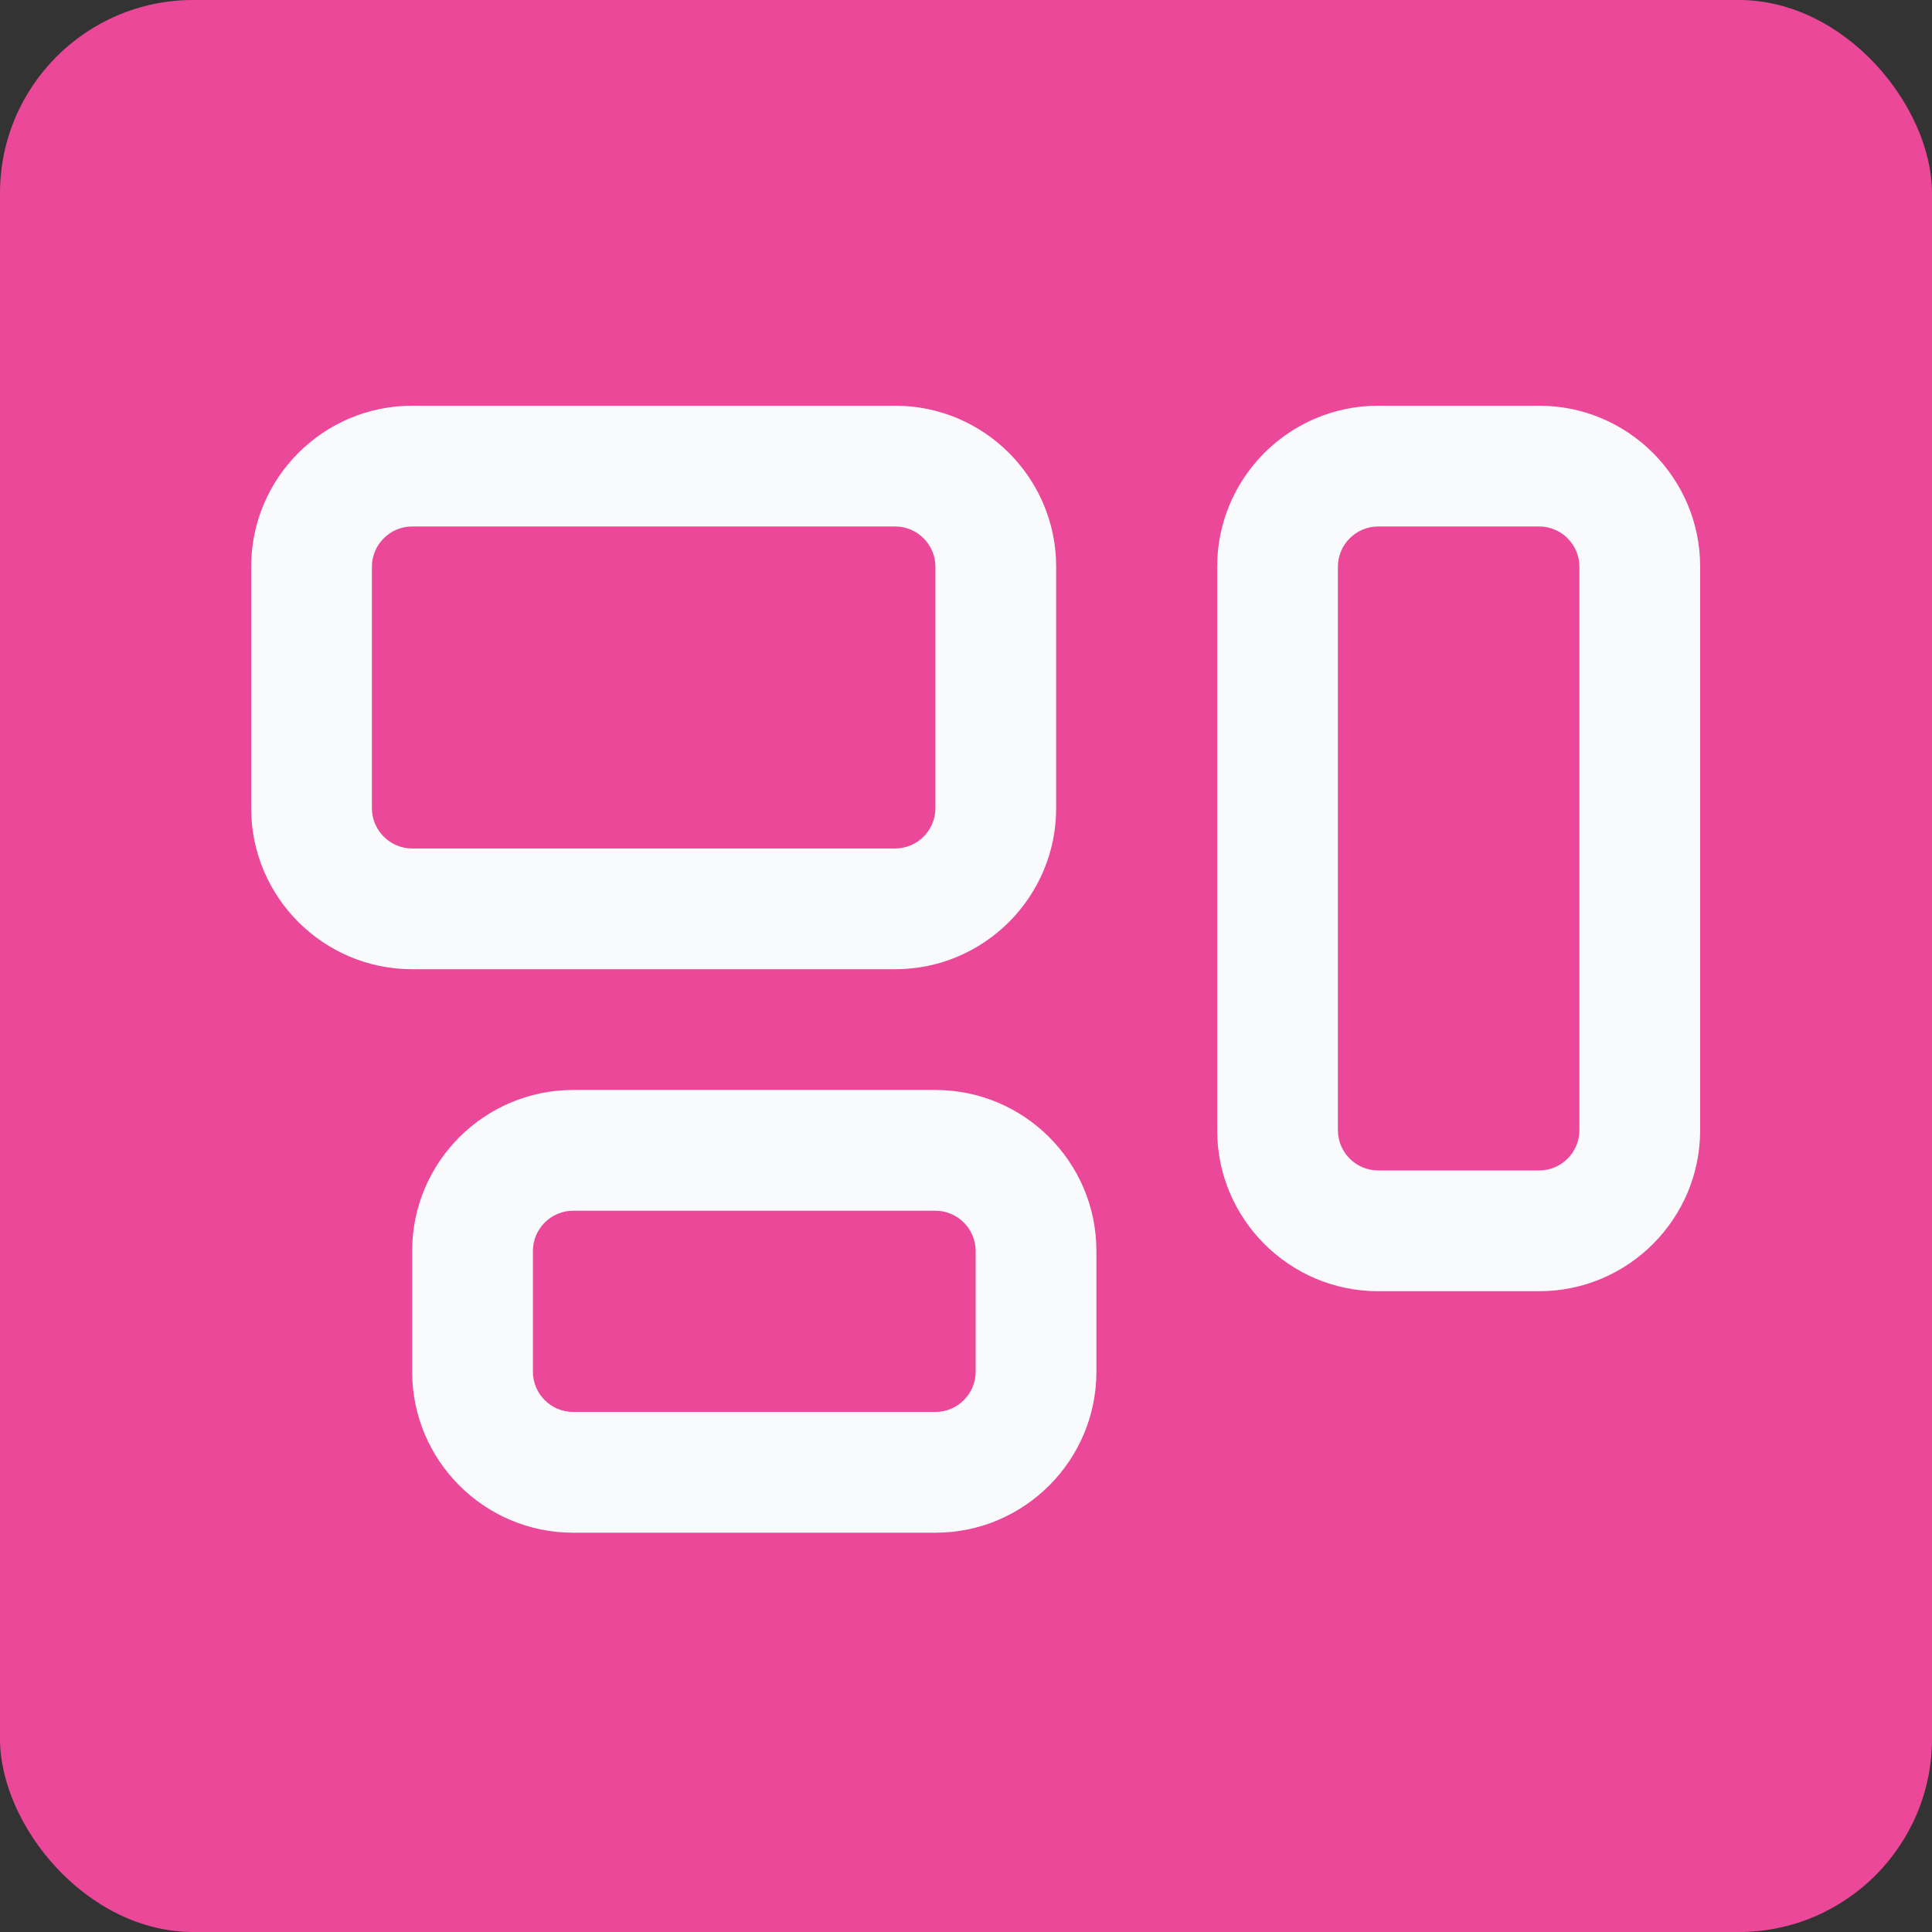 <svg width="100" height="100" viewBox="0 0 100 100" fill="none" xmlns="http://www.w3.org/2000/svg">
<rect x="0" y="0" width="100" height="100" fill="#333333" stroke="none"/>
<rect width="100" height="100" rx="10" fill="#EC4899"/>
<path d="M46.333 27.25C47.479 27.25 48.417 28.188 48.417 29.333V41.833C48.417 42.979 47.479 43.917 46.333 43.917H21.333C20.188 43.917 19.25 42.979 19.25 41.833V29.333C19.25 28.188 20.188 27.25 21.333 27.25H46.333ZM21.333 21C16.737 21 13 24.737 13 29.333V41.833C13 46.43 16.737 50.167 21.333 50.167H46.333C50.93 50.167 54.667 46.43 54.667 41.833V29.333C54.667 24.737 50.93 21 46.333 21H21.333ZM79.667 27.25C80.812 27.25 81.75 28.188 81.75 29.333V58.5C81.75 59.646 80.812 60.583 79.667 60.583H71.333C70.188 60.583 69.25 59.646 69.25 58.5V29.333C69.25 28.188 70.188 27.25 71.333 27.25H79.667ZM71.333 21C66.737 21 63 24.737 63 29.333V58.5C63 63.096 66.737 66.833 71.333 66.833H79.667C84.263 66.833 88 63.096 88 58.5V29.333C88 24.737 84.263 21 79.667 21H71.333ZM29.667 62.667H48.417C49.562 62.667 50.5 63.604 50.5 64.75V71C50.5 72.146 49.562 73.083 48.417 73.083H29.667C28.521 73.083 27.583 72.146 27.583 71V64.75C27.583 63.604 28.521 62.667 29.667 62.667ZM21.333 64.75V71C21.333 75.596 25.07 79.333 29.667 79.333H48.417C53.013 79.333 56.75 75.596 56.75 71V64.75C56.75 60.154 53.013 56.417 48.417 56.417H29.667C25.07 56.417 21.333 60.154 21.333 64.75Z" fill="#F8FAFC"/>
</svg>
